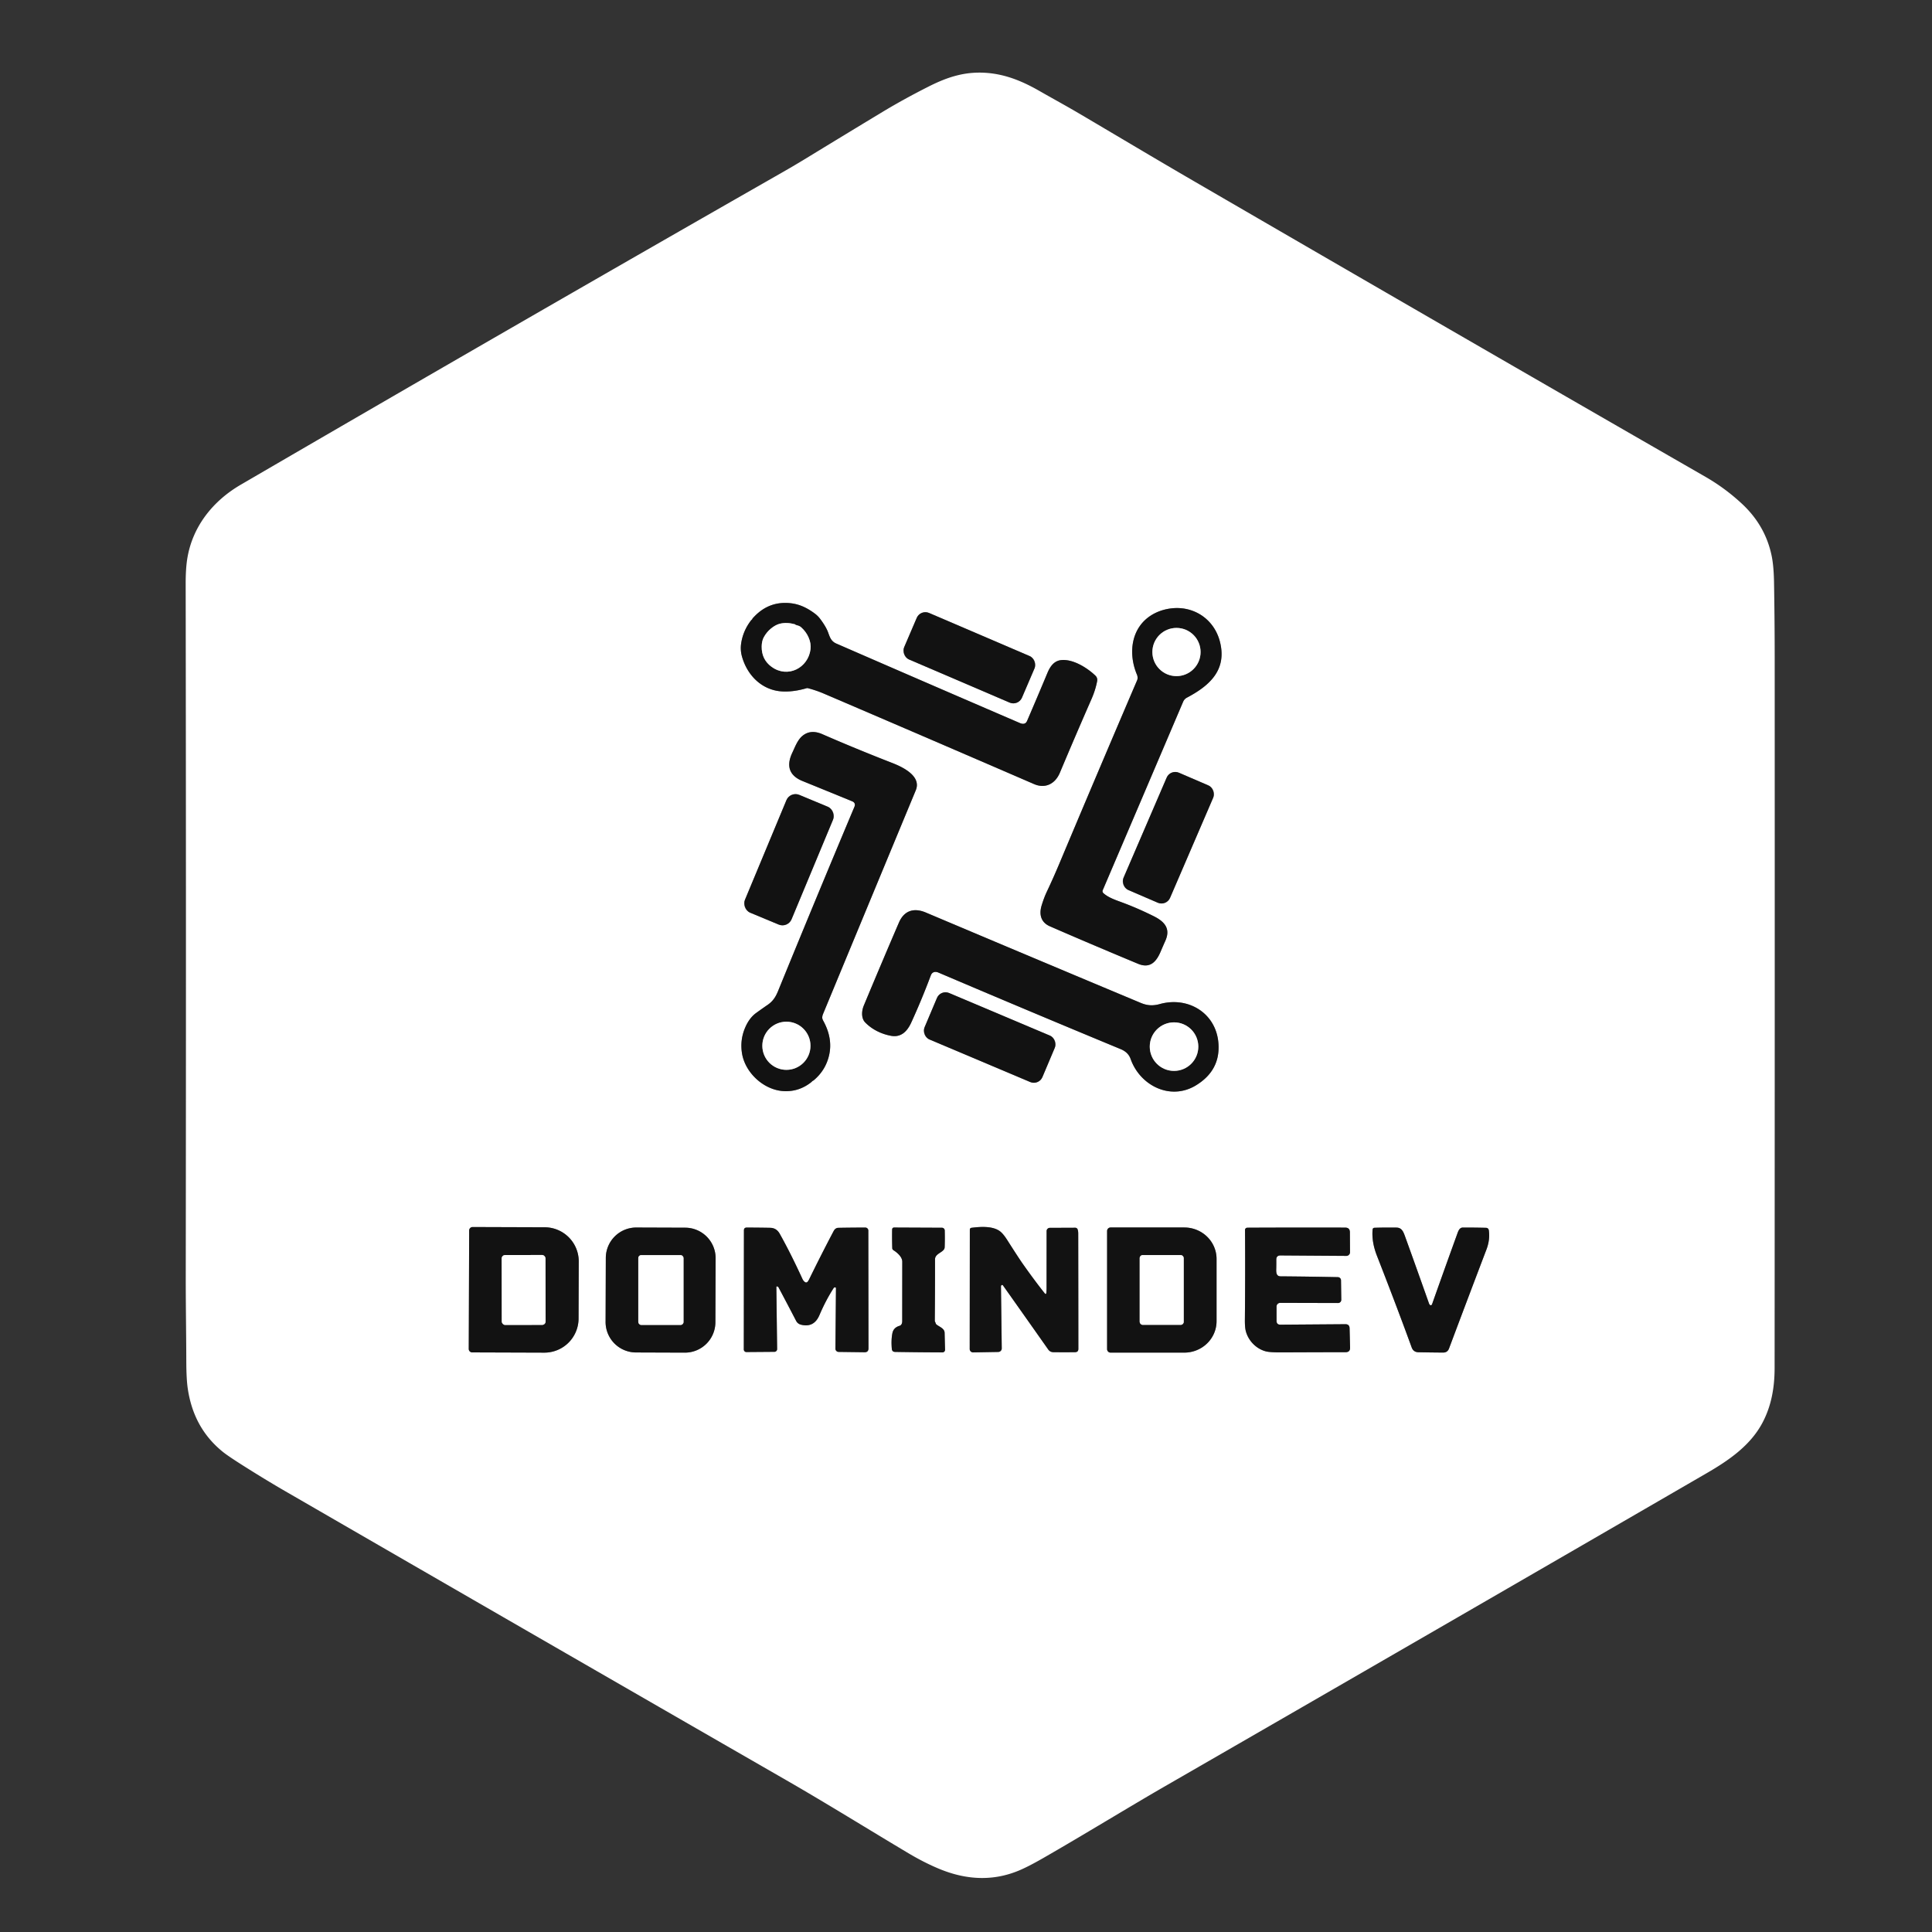 <?xml version="1.0" encoding="UTF-8" standalone="no"?>
<!DOCTYPE svg PUBLIC "-//W3C//DTD SVG 1.1//EN" "http://www.w3.org/Graphics/SVG/1.1/DTD/svg11.dtd">
<svg xmlns="http://www.w3.org/2000/svg" version="1.1" viewBox="0.00 0.00 1448.00 1448.00" width="1544.00" height="1544.00">
<rect x="0.00" y="0.00" width="1448.00" height="1448.00" fill="#333333" stroke="none"/>
<clipPath id="clipping-path-0">
<path d="
  M 0.00 0.00
  L 1448.00 0.00
  L 1448.00 1448.00
  L 0.00 1448.00
  L 0.00 0.00
  Z"/>
</clipPath>
<g stroke-width="2.00" fill="none" stroke-linecap="butt" clip-path="url(#clipping-path-0)">
<path stroke="#898989" vector-effect="non-scaling-stroke" d="
  M 563.47 464.41
  Q 563.08 464.73 562.77 465.14
  Q 556.85 472.89 555.47 482.33
  Q 554.75 487.23 556.10 492.07
  C 560.09 506.31 571.17 517.41 586.33 518.22
  Q 594.73 518.67 604.56 515.79
  A 1.74 1.71 43.3 0 1 605.49 515.77
  Q 611.79 517.43 617.13 519.71
  Q 680.55 546.83 775.02 587.66
  C 783.29 591.23 790.79 587.65 794.36 579.14
  Q 805.68 552.18 818.10 523.83
  C 819.97 519.56 821.37 515.22 822.27 510.62
  Q 822.76 508.07 820.95 506.34
  C 814.79 500.44 804.00 493.71 795.15 494.76
  C 789.87 495.39 787.01 499.62 785.04 504.33
  Q 777.60 522.13 769.81 540.25
  Q 768.36 543.62 764.34 541.89
  Q 694.94 512.01 626.82 482.35
  C 622.88 480.64 621.97 477.58 620.66 473.99
  Q 619.06 469.62 614.58 463.69
  Q 612.93 461.52 610.62 459.80
  C 603.74 454.71 597.02 451.80 588.15 451.88
  Q 574.60 451.99 564.69 462.80
  Q 564.51 463.00 564.30 463.18
  Q 564.06 463.37 563.97 463.67
  Q 563.84 464.12 563.47 464.41"
/>
<path stroke="#898989" vector-effect="non-scaling-stroke" d="
  M 840.79 676.28
  C 836.05 674.52 830.77 672.80 826.97 669.39
  A 1.94 1.92 32.8 0 1 826.48 667.20
  Q 856.49 596.95 886.71 526.03
  Q 887.61 523.91 889.57 522.87
  C 906.51 513.93 919.75 502.17 914.31 480.92
  C 911.06 468.24 901.45 458.82 888.53 456.32
  C 880.30 454.73 870.92 456.38 863.72 460.60
  C 847.68 470.00 845.34 489.53 852.11 505.60
  C 852.66 506.90 852.81 508.52 852.26 509.83
  Q 822.09 580.28 794.11 646.92
  Q 789.42 658.09 784.62 668.22
  Q 782.48 672.73 780.70 678.57
  C 778.62 685.42 780.17 691.32 786.88 694.25
  Q 816.44 707.14 852.94 722.34
  C 861.89 726.07 866.59 720.95 869.85 713.28
  Q 871.54 709.30 873.44 705.03
  C 877.55 695.78 872.58 690.58 864.57 686.61
  Q 852.42 680.57 840.79 676.28"
/>
<path stroke="#898989" vector-effect="non-scaling-stroke" d="
  M 775.351 500.933
  A 7.04 7.04 0.0 0 0 771.653 491.689
  L 696.321 459.401
  A 7.04 7.04 0.0 0 0 687.077 463.098
  L 677.669 485.047
  A 7.04 7.04 0.0 0 0 681.367 494.291
  L 756.699 526.579
  A 7.04 7.04 0.0 0 0 765.943 522.882
  L 775.351 500.933"
/>
<path stroke="#898989" vector-effect="non-scaling-stroke" d="
  M 609.29 810.01
  Q 609.61 809.86 609.89 809.63
  Q 618.87 802.08 621.42 790.76
  Q 624.25 778.19 617.02 765.06
  Q 616.19 763.55 616.26 762.48
  Q 616.35 761.20 616.82 760.05
  Q 650.67 678.34 686.37 592.28
  C 690.82 581.55 676.23 574.76 668.71 571.83
  Q 641.58 561.27 616.26 550.23
  Q 607.64 546.48 601.51 551.45
  C 597.78 554.47 595.90 559.77 593.82 564.15
  C 589.22 573.86 591.33 581.26 601.49 585.38
  Q 620.44 593.08 638.57 600.51
  Q 641.61 601.75 640.34 604.78
  Q 610.92 674.73 583.15 742.76
  C 581.31 747.26 579.26 750.43 575.34 753.12
  Q 570.80 756.24 566.66 759.25
  Q 561.60 762.92 558.48 770.19
  Q 554.57 779.29 556.08 789.22
  C 558.33 803.97 572.53 817.16 587.72 817.80
  Q 598.87 818.26 607.87 811.20
  Q 608.22 810.92 608.53 810.58
  A 2.15 2.06 6.8 0 1 609.29 810.01"
/>
<path stroke="#898989" vector-effect="non-scaling-stroke" d="
  M 909.281 597.825
  A 6.99 6.99 0.0 0 0 905.626 588.64
  L 883.583 579.147
  A 6.99 6.99 0.0 0 0 874.399 582.803
  L 842.059 657.895
  A 6.99 6.99 0.0 0 0 845.714 667.08
  L 867.757 676.573
  A 6.99 6.99 0.0 0 0 876.941 672.918
  L 909.281 597.825"
/>
<path stroke="#898989" vector-effect="non-scaling-stroke" d="
  M 624.357 614.29
  A 7.39 7.39 0.0 0 0 620.375 604.628
  L 599.067 595.758
  A 7.39 7.39 0.0 0 0 589.404 599.741
  L 558.323 674.41
  A 7.39 7.39 0.0 0 0 562.305 684.072
  L 583.613 692.942
  A 7.39 7.39 0.0 0 0 593.275 688.959
  L 624.357 614.29"
/>
<path stroke="#898989" vector-effect="non-scaling-stroke" d="
  M 839.94 786.31
  C 843.43 787.76 846.10 790.02 847.41 793.75
  C 854.42 813.59 877.18 825.15 896.34 813.46
  Q 914.88 802.15 913.17 781.62
  C 911.30 759.19 890.48 746.66 869.32 752.51
  C 864.09 753.96 859.87 753.71 854.99 751.67
  Q 775.41 718.37 693.86 683.91
  C 685.29 680.30 677.76 682.12 673.72 691.48
  Q 661.69 719.39 647.39 753.69
  C 645.80 757.49 645.30 763.10 648.47 766.33
  C 653.57 771.55 660.50 774.98 667.85 776.33
  C 675.50 777.72 680.05 772.75 682.95 766.42
  Q 690.85 749.17 697.64 731.02
  C 698.57 728.53 700.79 727.85 703.32 728.92
  Q 770.88 757.71 839.94 786.31"
/>
<path stroke="#898989" vector-effect="non-scaling-stroke" d="
  M 790.558 785.266
  A 6.96 6.96 0.0 0 0 786.855 776.146
  L 711.354 744.253
  A 6.96 6.96 0.0 0 0 702.235 747.956
  L 692.942 769.954
  A 6.96 6.96 0.0 0 0 696.645 779.074
  L 772.146 810.967
  A 6.96 6.96 0.0 0 0 781.265 807.264
  L 790.558 785.266"
/>
<path stroke="#898989" vector-effect="non-scaling-stroke" d="
  M 351.63 922.22
  L 351.32 1011.00
  A 2.59 2.59 0.0 0 0 353.90 1013.60
  L 407.91 1013.78
  A 25.62 25.59 0.2 0 0 433.62 988.28
  L 433.76 945.50
  A 25.62 25.59 0.2 0 0 408.23 919.82
  L 354.22 919.64
  A 2.59 2.59 0.0 0 0 351.63 922.22"
/>
<path stroke="#898989" vector-effect="non-scaling-stroke" d="
  M 751.22 963.03
  Q 751.44 963.02 751.98 963.77
  Q 768.83 987.55 785.60 1011.39
  Q 787.02 1013.41 789.50 1013.43
  Q 797.84 1013.53 805.77 1013.43
  Q 808.21 1013.40 808.21 1010.96
  Q 808.19 967.66 808.11 924.43
  Q 808.10 922.63 807.65 921.39
  A 1.87 1.87 0.0 0 0 805.90 920.17
  L 786.82 920.25
  A 2.41 2.41 0.0 0 0 784.42 922.66
  Q 784.40 942.61 784.39 965.00
  Q 784.39 966.82 784.24 968.73
  Q 784.07 970.68 782.85 969.14
  Q 774.79 958.96 766.37 946.96
  Q 763.29 942.57 754.83 929.27
  Q 751.88 924.64 749.45 922.82
  C 743.91 918.68 734.59 919.39 728.04 920.22
  A 1.35 1.34 86.4 0 0 726.87 921.56
  L 726.78 1011.08
  A 2.51 2.51 0.0 0 0 729.33 1013.59
  L 748.18 1013.26
  A 2.66 2.65 89.2 0 0 750.79 1010.57
  L 750.20 964.25
  Q 750.18 963.12 751.22 963.03"
/>
<path stroke="#898989" vector-effect="non-scaling-stroke" d="
  M 536.343 943.054
  A 22.84 22.84 0.0 0 0 513.583 920.134
  L 476.964 920.006
  A 22.84 22.84 0.0 0 0 454.044 942.766
  L 453.877 990.726
  A 22.84 22.84 0.0 0 0 476.637 1013.646
  L 513.256 1013.774
  A 22.84 22.84 0.0 0 0 536.176 991.014
  L 536.343 943.054"
/>
<path stroke="#898989" vector-effect="non-scaling-stroke" d="
  M 582.51 964.16
  Q 583.19 964.30 583.52 964.92
  Q 589.99 977.06 596.68 989.96
  Q 597.85 992.22 600.47 992.86
  Q 610.08 995.20 614.16 985.65
  Q 618.95 974.45 624.75 965.47
  Q 625.17 964.81 625.94 964.84
  A 0.63 0.62 -89.1 0 1 626.54 965.47
  L 626.14 1010.78
  A 2.43 2.42 -89.4 0 0 628.53 1013.23
  L 647.95 1013.48
  Q 650.91 1013.52 650.91 1010.55
  L 650.79 922.28
  A 2.24 2.24 0.0 0 0 648.55 920.04
  Q 638.55 920.04 628.33 920.23
  C 626.65 920.26 625.52 921.28 624.75 922.75
  Q 615.24 940.81 606.48 958.76
  Q 606.08 959.58 605.55 960.32
  Q 604.40 961.91 602.94 960.61
  Q 601.97 959.75 601.45 958.61
  Q 592.42 938.96 584.34 924.60
  Q 581.93 920.31 577.20 920.22
  Q 568.87 920.06 559.66 920.04
  Q 557.56 920.04 557.56 922.13
  L 557.47 1011.40
  A 1.93 1.92 89.9 0 0 559.40 1013.33
  L 580.41 1013.17
  A 2.05 2.05 0.0 0 0 582.44 1011.09
  L 581.86 964.69
  Q 581.85 964.02 582.51 964.16"
/>
<path stroke="#898989" vector-effect="non-scaling-stroke" d="
  M 671.67 938.45
  C 673.84 940.21 676.24 942.74 676.24 945.65
  Q 676.21 968.81 676.20 990.18
  C 676.20 991.64 675.72 993.22 674.18 993.68
  Q 669.70 995.00 668.85 999.15
  Q 667.82 1004.14 668.40 1010.90
  Q 668.59 1013.20 670.87 1013.24
  Q 688.85 1013.54 706.35 1013.59
  A 1.95 1.94 -0.9 0 0 708.30 1011.59
  Q 708.12 1005.44 707.97 998.92
  C 707.90 995.64 704.16 994.50 701.95 992.77
  A 2.04 1.97 -79.0 0 1 701.24 991.67
  C 701.04 990.86 700.60 990.59 700.61 989.64
  Q 700.82 965.61 700.78 943.91
  C 700.76 939.12 707.86 938.70 708.01 934.81
  Q 708.22 929.31 708.06 922.21
  A 2.09 2.08 89.3 0 0 705.98 920.17
  L 670.23 920.01
  Q 668.67 920.01 668.64 921.56
  Q 668.52 928.09 668.73 935.49
  Q 668.76 936.54 670.01 937.28
  Q 670.88 937.80 671.67 938.45"
/>
<path stroke="#898989" vector-effect="non-scaling-stroke" d="
  M 829.75 922.59
  L 829.75 1011.15
  A 2.61 2.61 0.0 0 0 832.36 1013.76
  L 887.61 1013.76
  A 24.18 23.57 -0.0 0 0 911.79 990.19
  L 911.79 943.55
  A 24.18 23.57 0.0 0 0 887.61 919.98
  L 832.36 919.98
  A 2.61 2.61 0.0 0 0 829.75 922.59"
/>
<path stroke="#898989" vector-effect="non-scaling-stroke" d="
  M 956.56 944.15
  Q 956.51 940.91 959.74 940.93
  L 1009.02 941.27
  A 2.77 2.77 0.0 0 0 1011.81 938.48
  L 1011.72 923.57
  Q 1011.70 920.08 1008.21 920.07
  Q 972.42 919.96 934.92 920.14
  Q 934.31 920.14 933.82 920.49
  Q 933.11 920.99 933.12 921.85
  Q 933.36 953.97 933.02 989.11
  Q 932.96 994.83 933.74 997.74
  C 935.71 1005.05 941.72 1011.11 949.02 1012.89
  Q 952.04 1013.62 960.68 1013.58
  Q 986.90 1013.46 1008.53 1013.43
  Q 1011.94 1013.43 1011.86 1010.02
  L 1011.49 995.56
  Q 1011.42 992.45 1008.31 992.47
  L 959.68 992.83
  Q 956.76 992.85 956.75 989.93
  L 956.74 979.24
  A 2.76 2.76 0.0 0 1 959.51 976.48
  L 1002.85 976.59
  A 2.40 2.40 0.0 0 0 1005.26 974.15
  L 1005.06 959.55
  A 2.38 2.38 0.0 0 0 1002.73 957.20
  Q 981.78 956.76 959.72 956.59
  C 956.33 956.56 956.46 953.24 956.52 950.81
  Q 956.60 947.24 956.56 944.15"
/>
<path stroke="#898989" vector-effect="non-scaling-stroke" d="
  M 1092.13 924.92
  Q 1083.29 949.27 1073.27 977.58
  A 1.01 1.00 -63.7 0 1 1071.78 978.09
  Q 1071.32 977.79 1070.95 976.74
  Q 1060.85 948.17 1052.98 926.46
  C 1051.69 922.88 1050.46 920.11 1046.61 920.06
  Q 1037.67 919.95 1030.24 920.19
  Q 1028.86 920.23 1028.74 921.60
  Q 1027.94 930.76 1031.95 941.05
  Q 1047.37 980.56 1058.02 1009.85
  Q 1059.32 1013.40 1063.09 1013.48
  Q 1071.80 1013.66 1081.55 1013.73
  Q 1084.86 1013.75 1086.02 1010.67
  Q 1100.91 971.02 1114.06 936.50
  Q 1116.81 929.27 1115.87 922.25
  Q 1115.60 920.27 1113.63 920.22
  Q 1105.03 920.00 1096.35 920.03
  C 1093.73 920.04 1092.85 922.94 1092.13 924.92"
/>
<path stroke="#898989" vector-effect="non-scaling-stroke" d="
  M 577.66 471.22
  Q 574.56 473.80 572.48 477.56
  Q 570.93 480.38 570.87 484.54
  Q 570.75 494.30 578.32 499.79
  C 590.40 508.55 605.70 500.62 607.47 486.62
  Q 608.01 482.31 606.01 477.74
  Q 604.10 473.39 600.44 470.14
  Q 599.41 469.23 598.35 468.96
  Q 597.12 468.64 596.05 468.23
  Q 595.98 468.20 596.04 468.16
  Q 596.08 468.13 596.06 468.07
  Q 596.03 467.96 595.91 467.93
  Q 589.71 466.18 584.50 467.47
  Q 581.16 468.30 577.66 471.22"
/>
<path stroke="#898989" vector-effect="non-scaling-stroke" d="
  M 899.81 488.68
  A 18.06 18.06 0.0 0 0 881.75 470.62
  A 18.06 18.06 0.0 0 0 863.69 488.68
  A 18.06 18.06 0.0 0 0 881.75 506.74
  A 18.06 18.06 0.0 0 0 899.81 488.68"
/>
<path stroke="#898989" vector-effect="non-scaling-stroke" d="
  M 607.44 783.79
  A 18.04 18.04 0.0 0 0 589.40 765.75
  A 18.04 18.04 0.0 0 0 571.36 783.79
  A 18.04 18.04 0.0 0 0 589.40 801.83
  A 18.04 18.04 0.0 0 0 607.44 783.79"
/>
<path stroke="#898989" vector-effect="non-scaling-stroke" d="
  M 898.11 784.43
  A 18.19 18.19 0.0 0 0 879.92 766.24
  A 18.19 18.19 0.0 0 0 861.73 784.43
  A 18.19 18.19 0.0 0 0 879.92 802.62
  A 18.19 18.19 0.0 0 0 898.11 784.43"
/>
<path stroke="#898989" vector-effect="non-scaling-stroke" d="
  M 408.849 943.181
  A 2.60 2.60 0.0 0 0 406.244 940.586
  L 378.584 940.634
  A 2.60 2.60 0.0 0 0 375.989 943.239
  L 376.071 990.439
  A 2.60 2.60 0.0 0 0 378.676 993.034
  L 406.336 992.986
  A 2.60 2.60 0.0 0 0 408.931 990.381
  L 408.849 943.181"
/>
<path stroke="#898989" vector-effect="non-scaling-stroke" d="
  M 512.29 942.90
  A 2.22 2.22 0.0 0 0 510.07 940.68
  L 480.61 940.68
  A 2.22 2.22 0.0 0 0 478.39 942.90
  L 478.39 990.80
  A 2.22 2.22 0.0 0 0 480.61 993.02
  L 510.07 993.02
  A 2.22 2.22 0.0 0 0 512.29 990.80
  L 512.29 942.90"
/>
<path stroke="#898989" vector-effect="non-scaling-stroke" d="
  M 887.18 942.91
  A 2.26 2.26 0.0 0 0 884.92 940.65
  L 856.44 940.65
  A 2.26 2.26 0.0 0 0 854.18 942.91
  L 854.18 990.69
  A 2.26 2.26 0.0 0 0 856.44 992.95
  L 884.92 992.95
  A 2.26 2.26 0.0 0 0 887.18 990.69
  L 887.18 942.91"
/>
</g>
<path fill="#ffffff" d="
  M 140.33 418.88
  C 144.19 394.53 159.70 375.36 180.44 363.28
  Q 382.50 245.60 586.55 129.07
  Q 595.73 123.83 604.53 118.45
  Q 634.71 100.02 661.28 83.98
  Q 677.02 74.46 695.90 64.91
  C 710.35 57.59 723.34 53.53 738.92 54.59
  C 753.35 55.57 766.06 60.74 778.91 68.10
  C 788.80 73.77 798.71 79.14 808.46 84.88
  C 837.50 101.98 865.78 118.92 894.22 135.43
  Q 1088.30 248.17 1278.18 357.35
  Q 1293.01 365.88 1305.63 377.63
  Q 1323.23 394.05 1327.86 416.77
  Q 1329.40 424.35 1329.61 436.72
  Q 1330.09 465.27 1330.10 492.30
  Q 1330.19 759.19 1330.04 1025.30
  C 1330.03 1039.85 1327.64 1053.73 1320.87 1066.44
  C 1311.71 1083.64 1295.32 1094.74 1278.96 1104.22
  Q 1082.38 1218.17 872.91 1338.90
  C 846.05 1354.39 810.88 1375.96 781.72 1392.67
  Q 770.60 1399.05 763.65 1401.94
  Q 735.45 1413.69 704.04 1400.72
  Q 692.75 1396.05 680.80 1388.93
  C 649.85 1370.49 619.67 1351.69 589.51 1334.34
  Q 399.30 1224.91 213.83 1117.65
  Q 200.34 1109.86 184.32 1099.77
  Q 171.32 1091.59 167.25 1088.33
  C 151.83 1075.98 143.51 1059.87 140.69 1040.46
  Q 139.67 1033.44 139.63 1020.50
  C 139.57 998.51 139.19 977.56 139.22 956.21
  Q 139.54 701.95 139.16 437.76
  Q 139.14 426.41 140.33 418.88
  Z
  M 563.47 464.41
  Q 563.08 464.73 562.77 465.14
  Q 556.85 472.89 555.47 482.33
  Q 554.75 487.23 556.10 492.07
  C 560.09 506.31 571.17 517.41 586.33 518.22
  Q 594.73 518.67 604.56 515.79
  A 1.74 1.71 43.3 0 1 605.49 515.77
  Q 611.79 517.43 617.13 519.71
  Q 680.55 546.83 775.02 587.66
  C 783.29 591.23 790.79 587.65 794.36 579.14
  Q 805.68 552.18 818.10 523.83
  C 819.97 519.56 821.37 515.22 822.27 510.62
  Q 822.76 508.07 820.95 506.34
  C 814.79 500.44 804.00 493.71 795.15 494.76
  C 789.87 495.39 787.01 499.62 785.04 504.33
  Q 777.60 522.13 769.81 540.25
  Q 768.36 543.62 764.34 541.89
  Q 694.94 512.01 626.82 482.35
  C 622.88 480.64 621.97 477.58 620.66 473.99
  Q 619.06 469.62 614.58 463.69
  Q 612.93 461.52 610.62 459.80
  C 603.74 454.71 597.02 451.80 588.15 451.88
  Q 574.60 451.99 564.69 462.80
  Q 564.51 463.00 564.30 463.18
  Q 564.06 463.37 563.97 463.67
  Q 563.84 464.12 563.47 464.41
  Z
  M 840.79 676.28
  C 836.05 674.52 830.77 672.80 826.97 669.39
  A 1.94 1.92 32.8 0 1 826.48 667.20
  Q 856.49 596.95 886.71 526.03
  Q 887.61 523.91 889.57 522.87
  C 906.51 513.93 919.75 502.17 914.31 480.92
  C 911.06 468.24 901.45 458.82 888.53 456.32
  C 880.30 454.73 870.92 456.38 863.72 460.60
  C 847.68 470.00 845.34 489.53 852.11 505.60
  C 852.66 506.90 852.81 508.52 852.26 509.83
  Q 822.09 580.28 794.11 646.92
  Q 789.42 658.09 784.62 668.22
  Q 782.48 672.73 780.70 678.57
  C 778.62 685.42 780.17 691.32 786.88 694.25
  Q 816.44 707.14 852.94 722.34
  C 861.89 726.07 866.59 720.95 869.85 713.28
  Q 871.54 709.30 873.44 705.03
  C 877.55 695.78 872.58 690.58 864.57 686.61
  Q 852.42 680.57 840.79 676.28
  Z
  M 775.351 500.933
  A 7.04 7.04 0.0 0 0 771.653 491.689
  L 696.321 459.401
  A 7.04 7.04 0.0 0 0 687.077 463.098
  L 677.669 485.047
  A 7.04 7.04 0.0 0 0 681.367 494.291
  L 756.699 526.579
  A 7.04 7.04 0.0 0 0 765.943 522.882
  L 775.351 500.933
  Z
  M 609.29 810.01
  Q 609.61 809.86 609.89 809.63
  Q 618.87 802.08 621.42 790.76
  Q 624.25 778.19 617.02 765.06
  Q 616.19 763.55 616.26 762.48
  Q 616.35 761.20 616.82 760.05
  Q 650.67 678.34 686.37 592.28
  C 690.82 581.55 676.23 574.76 668.71 571.83
  Q 641.58 561.27 616.26 550.23
  Q 607.64 546.48 601.51 551.45
  C 597.78 554.47 595.90 559.77 593.82 564.15
  C 589.22 573.86 591.33 581.26 601.49 585.38
  Q 620.44 593.08 638.57 600.51
  Q 641.61 601.75 640.34 604.78
  Q 610.92 674.73 583.15 742.76
  C 581.31 747.26 579.26 750.43 575.34 753.12
  Q 570.80 756.24 566.66 759.25
  Q 561.60 762.92 558.48 770.19
  Q 554.57 779.29 556.08 789.22
  C 558.33 803.97 572.53 817.16 587.72 817.80
  Q 598.87 818.26 607.87 811.20
  Q 608.22 810.92 608.53 810.58
  A 2.15 2.06 6.8 0 1 609.29 810.01
  Z
  M 909.281 597.825
  A 6.99 6.99 0.0 0 0 905.626 588.64
  L 883.583 579.147
  A 6.99 6.99 0.0 0 0 874.399 582.803
  L 842.059 657.895
  A 6.99 6.99 0.0 0 0 845.714 667.08
  L 867.757 676.573
  A 6.99 6.99 0.0 0 0 876.941 672.918
  L 909.281 597.825
  Z
  M 624.357 614.29
  A 7.39 7.39 0.0 0 0 620.375 604.628
  L 599.067 595.758
  A 7.39 7.39 0.0 0 0 589.404 599.741
  L 558.323 674.41
  A 7.39 7.39 0.0 0 0 562.305 684.072
  L 583.613 692.942
  A 7.39 7.39 0.0 0 0 593.275 688.959
  L 624.357 614.29
  Z
  M 839.94 786.31
  C 843.43 787.76 846.10 790.02 847.41 793.75
  C 854.42 813.59 877.18 825.15 896.34 813.46
  Q 914.88 802.15 913.17 781.62
  C 911.30 759.19 890.48 746.66 869.32 752.51
  C 864.09 753.96 859.87 753.71 854.99 751.67
  Q 775.41 718.37 693.86 683.91
  C 685.29 680.30 677.76 682.12 673.72 691.48
  Q 661.69 719.39 647.39 753.69
  C 645.80 757.49 645.30 763.10 648.47 766.33
  C 653.57 771.55 660.50 774.98 667.85 776.33
  C 675.50 777.72 680.05 772.75 682.95 766.42
  Q 690.85 749.17 697.64 731.02
  C 698.57 728.53 700.79 727.85 703.32 728.92
  Q 770.88 757.71 839.94 786.31
  Z
  M 790.558 785.266
  A 6.96 6.96 0.0 0 0 786.855 776.146
  L 711.354 744.253
  A 6.96 6.96 0.0 0 0 702.235 747.956
  L 692.942 769.954
  A 6.96 6.96 0.0 0 0 696.645 779.074
  L 772.146 810.967
  A 6.96 6.96 0.0 0 0 781.265 807.264
  L 790.558 785.266
  Z
  M 351.63 922.22
  L 351.32 1011.00
  A 2.59 2.59 0.0 0 0 353.90 1013.60
  L 407.91 1013.78
  A 25.62 25.59 0.2 0 0 433.62 988.28
  L 433.76 945.50
  A 25.62 25.59 0.2 0 0 408.23 919.82
  L 354.22 919.64
  A 2.59 2.59 0.0 0 0 351.63 922.22
  Z
  M 751.22 963.03
  Q 751.44 963.02 751.98 963.77
  Q 768.83 987.55 785.60 1011.39
  Q 787.02 1013.41 789.50 1013.43
  Q 797.84 1013.53 805.77 1013.43
  Q 808.21 1013.40 808.21 1010.96
  Q 808.19 967.66 808.11 924.43
  Q 808.10 922.63 807.65 921.39
  A 1.87 1.87 0.0 0 0 805.90 920.17
  L 786.82 920.25
  A 2.41 2.41 0.0 0 0 784.42 922.66
  Q 784.40 942.61 784.39 965.00
  Q 784.39 966.82 784.24 968.73
  Q 784.07 970.68 782.85 969.14
  Q 774.79 958.96 766.37 946.96
  Q 763.29 942.57 754.83 929.27
  Q 751.88 924.64 749.45 922.82
  C 743.91 918.68 734.59 919.39 728.04 920.22
  A 1.35 1.34 86.4 0 0 726.87 921.56
  L 726.78 1011.08
  A 2.51 2.51 0.0 0 0 729.33 1013.59
  L 748.18 1013.26
  A 2.66 2.65 89.2 0 0 750.79 1010.57
  L 750.20 964.25
  Q 750.18 963.12 751.22 963.03
  Z
  M 536.343 943.054
  A 22.84 22.84 0.0 0 0 513.583 920.134
  L 476.964 920.006
  A 22.84 22.84 0.0 0 0 454.044 942.766
  L 453.877 990.726
  A 22.84 22.84 0.0 0 0 476.637 1013.646
  L 513.256 1013.774
  A 22.84 22.84 0.0 0 0 536.176 991.014
  L 536.343 943.054
  Z
  M 582.51 964.16
  Q 583.19 964.30 583.52 964.92
  Q 589.99 977.06 596.68 989.96
  Q 597.85 992.22 600.47 992.86
  Q 610.08 995.20 614.16 985.65
  Q 618.95 974.45 624.75 965.47
  Q 625.17 964.81 625.94 964.84
  A 0.63 0.62 -89.1 0 1 626.54 965.47
  L 626.14 1010.78
  A 2.43 2.42 -89.4 0 0 628.53 1013.23
  L 647.95 1013.48
  Q 650.91 1013.52 650.91 1010.55
  L 650.79 922.28
  A 2.24 2.24 0.0 0 0 648.55 920.04
  Q 638.55 920.04 628.33 920.23
  C 626.65 920.26 625.52 921.28 624.75 922.75
  Q 615.24 940.81 606.48 958.76
  Q 606.08 959.58 605.55 960.32
  Q 604.40 961.91 602.94 960.61
  Q 601.97 959.75 601.45 958.61
  Q 592.42 938.96 584.34 924.60
  Q 581.93 920.31 577.20 920.22
  Q 568.87 920.06 559.66 920.04
  Q 557.56 920.04 557.56 922.13
  L 557.47 1011.40
  A 1.93 1.92 89.9 0 0 559.40 1013.33
  L 580.41 1013.17
  A 2.05 2.05 0.0 0 0 582.44 1011.09
  L 581.86 964.69
  Q 581.85 964.02 582.51 964.16
  Z
  M 671.67 938.45
  C 673.84 940.21 676.24 942.74 676.24 945.65
  Q 676.21 968.81 676.20 990.18
  C 676.20 991.64 675.72 993.22 674.18 993.68
  Q 669.70 995.00 668.85 999.15
  Q 667.82 1004.14 668.40 1010.90
  Q 668.59 1013.20 670.87 1013.24
  Q 688.85 1013.54 706.35 1013.59
  A 1.95 1.94 -0.9 0 0 708.30 1011.59
  Q 708.12 1005.44 707.97 998.92
  C 707.90 995.64 704.16 994.50 701.95 992.77
  A 2.04 1.97 -79.0 0 1 701.24 991.67
  C 701.04 990.86 700.60 990.59 700.61 989.64
  Q 700.82 965.61 700.78 943.91
  C 700.76 939.12 707.86 938.70 708.01 934.81
  Q 708.22 929.31 708.06 922.21
  A 2.09 2.08 89.3 0 0 705.98 920.17
  L 670.23 920.01
  Q 668.67 920.01 668.64 921.56
  Q 668.52 928.09 668.73 935.49
  Q 668.76 936.54 670.01 937.28
  Q 670.88 937.80 671.67 938.45
  Z
  M 829.75 922.59
  L 829.75 1011.15
  A 2.61 2.61 0.0 0 0 832.36 1013.76
  L 887.61 1013.76
  A 24.18 23.57 -0.0 0 0 911.79 990.19
  L 911.79 943.55
  A 24.18 23.57 0.0 0 0 887.61 919.98
  L 832.36 919.98
  A 2.61 2.61 0.0 0 0 829.75 922.59
  Z
  M 956.56 944.15
  Q 956.51 940.91 959.74 940.93
  L 1009.02 941.27
  A 2.77 2.77 0.0 0 0 1011.81 938.48
  L 1011.72 923.57
  Q 1011.70 920.08 1008.21 920.07
  Q 972.42 919.96 934.92 920.14
  Q 934.31 920.14 933.82 920.49
  Q 933.11 920.99 933.12 921.85
  Q 933.36 953.97 933.02 989.11
  Q 932.96 994.83 933.74 997.74
  C 935.71 1005.05 941.72 1011.11 949.02 1012.89
  Q 952.04 1013.62 960.68 1013.58
  Q 986.90 1013.46 1008.53 1013.43
  Q 1011.94 1013.43 1011.86 1010.02
  L 1011.49 995.56
  Q 1011.42 992.45 1008.31 992.47
  L 959.68 992.83
  Q 956.76 992.85 956.75 989.93
  L 956.74 979.24
  A 2.76 2.76 0.0 0 1 959.51 976.48
  L 1002.85 976.59
  A 2.40 2.40 0.0 0 0 1005.26 974.15
  L 1005.06 959.55
  A 2.38 2.38 0.0 0 0 1002.73 957.20
  Q 981.78 956.76 959.72 956.59
  C 956.33 956.56 956.46 953.24 956.52 950.81
  Q 956.60 947.24 956.56 944.15
  Z
  M 1092.13 924.92
  Q 1083.29 949.27 1073.27 977.58
  A 1.01 1.00 -63.7 0 1 1071.78 978.09
  Q 1071.32 977.79 1070.95 976.74
  Q 1060.85 948.17 1052.98 926.46
  C 1051.69 922.88 1050.46 920.11 1046.61 920.06
  Q 1037.67 919.95 1030.24 920.19
  Q 1028.86 920.23 1028.74 921.60
  Q 1027.94 930.76 1031.95 941.05
  Q 1047.37 980.56 1058.02 1009.85
  Q 1059.32 1013.40 1063.09 1013.48
  Q 1071.80 1013.66 1081.55 1013.73
  Q 1084.86 1013.75 1086.02 1010.67
  Q 1100.91 971.02 1114.06 936.50
  Q 1116.81 929.27 1115.87 922.25
  Q 1115.60 920.27 1113.63 920.22
  Q 1105.03 920.00 1096.35 920.03
  C 1093.73 920.04 1092.85 922.94 1092.13 924.92
  Z"
/>
<path fill="#121212" d="
  M 563.97 463.67
  Q 564.06 463.37 564.30 463.18
  Q 564.51 463.00 564.69 462.80
  Q 574.60 451.99 588.15 451.88
  C 597.02 451.80 603.74 454.71 610.62 459.80
  Q 612.93 461.52 614.58 463.69
  Q 619.06 469.62 620.66 473.99
  C 621.97 477.58 622.88 480.64 626.82 482.35
  Q 694.94 512.01 764.34 541.89
  Q 768.36 543.62 769.81 540.25
  Q 777.60 522.13 785.04 504.33
  C 787.01 499.62 789.87 495.39 795.15 494.76
  C 804.00 493.71 814.79 500.44 820.95 506.34
  Q 822.76 508.07 822.27 510.62
  C 821.37 515.22 819.97 519.56 818.10 523.83
  Q 805.68 552.18 794.36 579.14
  C 790.79 587.65 783.29 591.23 775.02 587.66
  Q 680.55 546.83 617.13 519.71
  Q 611.79 517.43 605.49 515.77
  A 1.74 1.71 43.3 0 0 604.56 515.79
  Q 594.73 518.67 586.33 518.22
  C 571.17 517.41 560.09 506.31 556.10 492.07
  Q 554.75 487.23 555.47 482.33
  Q 556.85 472.89 562.77 465.14
  Q 563.08 464.73 563.47 464.41
  Q 563.84 464.12 563.97 463.67
  Z
  M 577.66 471.22
  Q 574.56 473.80 572.48 477.56
  Q 570.93 480.38 570.87 484.54
  Q 570.75 494.30 578.32 499.79
  C 590.40 508.55 605.70 500.62 607.47 486.62
  Q 608.01 482.31 606.01 477.74
  Q 604.10 473.39 600.44 470.14
  Q 599.41 469.23 598.35 468.96
  Q 597.12 468.64 596.05 468.23
  Q 595.98 468.20 596.04 468.16
  Q 596.08 468.13 596.06 468.07
  Q 596.03 467.96 595.91 467.93
  Q 589.71 466.18 584.50 467.47
  Q 581.16 468.30 577.66 471.22
  Z"
/>
<path fill="#121212" d="
  M 840.79 676.28
  Q 852.42 680.57 864.57 686.61
  C 872.58 690.58 877.55 695.78 873.44 705.03
  Q 871.54 709.30 869.85 713.28
  C 866.59 720.95 861.89 726.07 852.94 722.34
  Q 816.44 707.14 786.88 694.25
  C 780.17 691.32 778.62 685.42 780.70 678.57
  Q 782.48 672.73 784.62 668.22
  Q 789.42 658.09 794.11 646.92
  Q 822.09 580.28 852.26 509.83
  C 852.81 508.52 852.66 506.90 852.11 505.60
  C 845.34 489.53 847.68 470.00 863.72 460.60
  C 870.92 456.38 880.30 454.73 888.53 456.32
  C 901.45 458.82 911.06 468.24 914.31 480.92
  C 919.75 502.17 906.51 513.93 889.57 522.87
  Q 887.61 523.91 886.71 526.03
  Q 856.49 596.95 826.48 667.20
  A 1.94 1.92 32.8 0 0 826.97 669.39
  C 830.77 672.80 836.05 674.52 840.79 676.28
  Z
  M 899.81 488.68
  A 18.06 18.06 0.0 0 0 881.75 470.62
  A 18.06 18.06 0.0 0 0 863.69 488.68
  A 18.06 18.06 0.0 0 0 881.75 506.74
  A 18.06 18.06 0.0 0 0 899.81 488.68
  Z"
/>
<rect fill="#121212" x="-48.02" y="-18.98" transform="translate(726.51,492.99) rotate(23.2)" width="96.04" height="37.96" rx="7.04"/>
<path fill="#ffffff" d="
  M 577.66 471.22
  Q 581.16 468.30 584.50 467.47
  Q 589.71 466.18 595.91 467.93
  Q 596.03 467.96 596.06 468.07
  Q 596.08 468.13 596.04 468.16
  Q 595.98 468.20 596.05 468.23
  Q 597.12 468.64 598.35 468.96
  Q 599.41 469.23 600.44 470.14
  Q 604.10 473.39 606.01 477.74
  Q 608.01 482.31 607.47 486.62
  C 605.70 500.62 590.40 508.55 578.32 499.79
  Q 570.75 494.30 570.87 484.54
  Q 570.93 480.38 572.48 477.56
  Q 574.56 473.80 577.66 471.22
  Z"
/>
<circle fill="#ffffff" cx="881.75" cy="488.68" r="18.06"/>
<path fill="#121212" d="
  M 608.53 810.58
  Q 608.22 810.92 607.87 811.20
  Q 598.87 818.26 587.72 817.80
  C 572.53 817.16 558.33 803.97 556.08 789.22
  Q 554.57 779.29 558.48 770.19
  Q 561.60 762.92 566.66 759.25
  Q 570.80 756.24 575.34 753.12
  C 579.26 750.43 581.31 747.26 583.15 742.76
  Q 610.92 674.73 640.34 604.78
  Q 641.61 601.75 638.57 600.51
  Q 620.44 593.08 601.49 585.38
  C 591.33 581.26 589.22 573.86 593.82 564.15
  C 595.90 559.77 597.78 554.47 601.51 551.45
  Q 607.64 546.48 616.26 550.23
  Q 641.58 561.27 668.71 571.83
  C 676.23 574.76 690.82 581.55 686.37 592.28
  Q 650.67 678.34 616.82 760.05
  Q 616.35 761.20 616.26 762.48
  Q 616.19 763.55 617.02 765.06
  Q 624.25 778.19 621.42 790.76
  Q 618.87 802.08 609.89 809.63
  Q 609.61 809.86 609.29 810.01
  A 2.15 2.06 6.8 0 0 608.53 810.58
  Z
  M 607.44 783.79
  A 18.04 18.04 0.0 0 0 589.40 765.75
  A 18.04 18.04 0.0 0 0 571.36 783.79
  A 18.04 18.04 0.0 0 0 589.40 801.83
  A 18.04 18.04 0.0 0 0 607.44 783.79
  Z"
/>
<rect fill="#121212" x="-18.99" y="-47.87" transform="translate(875.67,627.86) rotate(23.3)" width="37.98" height="95.74" rx="6.99"/>
<rect fill="#121212" x="-18.93" y="-47.83" transform="translate(591.34,644.35) rotate(22.6)" width="37.86" height="95.66" rx="7.39"/>
<path fill="#121212" d="
  M 839.94 786.31
  Q 770.88 757.71 703.32 728.92
  C 700.79 727.85 698.57 728.53 697.64 731.02
  Q 690.85 749.17 682.95 766.42
  C 680.05 772.75 675.50 777.72 667.85 776.33
  C 660.50 774.98 653.57 771.55 648.47 766.33
  C 645.30 763.10 645.80 757.49 647.39 753.69
  Q 661.69 719.39 673.72 691.48
  C 677.76 682.12 685.29 680.30 693.86 683.91
  Q 775.41 718.37 854.99 751.67
  C 859.87 753.71 864.09 753.96 869.32 752.51
  C 890.48 746.66 911.30 759.19 913.17 781.62
  Q 914.88 802.15 896.34 813.46
  C 877.18 825.15 854.42 813.59 847.41 793.75
  C 846.10 790.02 843.43 787.76 839.94 786.31
  Z
  M 898.11 784.43
  A 18.19 18.19 0.0 0 0 879.92 766.24
  A 18.19 18.19 0.0 0 0 861.73 784.43
  A 18.19 18.19 0.0 0 0 879.92 802.62
  A 18.19 18.19 0.0 0 0 898.11 784.43
  Z"
/>
<rect fill="#121212" x="-47.94" y="-18.90" transform="translate(741.75,777.61) rotate(22.9)" width="95.88" height="37.80" rx="6.96"/>
<circle fill="#ffffff" cx="589.40" cy="783.79" r="18.04"/>
<circle fill="#ffffff" cx="879.92" cy="784.43" r="18.19"/>
<path fill="#121212" d="
  M 351.63 922.22
  A 2.59 2.59 0.0 0 1 354.22 919.64
  L 408.23 919.82
  A 25.62 25.59 0.2 0 1 433.76 945.50
  L 433.62 988.28
  A 25.62 25.59 0.2 0 1 407.91 1013.78
  L 353.90 1013.60
  A 2.59 2.59 0.0 0 1 351.32 1011.00
  L 351.63 922.22
  Z
  M 408.849 943.181
  A 2.60 2.60 0.0 0 0 406.244 940.586
  L 378.584 940.634
  A 2.60 2.60 0.0 0 0 375.989 943.239
  L 376.071 990.439
  A 2.60 2.60 0.0 0 0 378.676 993.034
  L 406.336 992.986
  A 2.60 2.60 0.0 0 0 408.931 990.381
  L 408.849 943.181
  Z"
/>
<path fill="#121212" d="
  M 751.22 963.03
  Q 750.18 963.12 750.20 964.25
  L 750.79 1010.57
  A 2.66 2.65 89.2 0 1 748.18 1013.26
  L 729.33 1013.59
  A 2.51 2.51 0.0 0 1 726.78 1011.08
  L 726.87 921.56
  A 1.35 1.34 86.4 0 1 728.04 920.22
  C 734.59 919.39 743.91 918.68 749.45 922.82
  Q 751.88 924.64 754.83 929.27
  Q 763.29 942.57 766.37 946.96
  Q 774.79 958.96 782.85 969.14
  Q 784.07 970.68 784.24 968.73
  Q 784.39 966.82 784.39 965.00
  Q 784.40 942.61 784.42 922.66
  A 2.41 2.41 0.0 0 1 786.82 920.25
  L 805.90 920.17
  A 1.87 1.87 0.0 0 1 807.65 921.39
  Q 808.10 922.63 808.11 924.43
  Q 808.19 967.66 808.21 1010.96
  Q 808.21 1013.40 805.77 1013.43
  Q 797.84 1013.53 789.50 1013.43
  Q 787.02 1013.41 785.60 1011.39
  Q 768.83 987.55 751.98 963.77
  Q 751.44 963.02 751.22 963.03
  Z"
/>
<path fill="#121212" d="
  M 536.176 991.014
  A 22.84 22.84 0.0 0 1 513.256 1013.774
  L 476.637 1013.646
  A 22.84 22.84 0.0 0 1 453.877 990.726
  L 454.044 942.766
  A 22.84 22.84 0.0 0 1 476.964 920.006
  L 513.583 920.134
  A 22.84 22.84 0.0 0 1 536.343 943.054
  L 536.176 991.014
  Z
  M 512.29 942.90
  A 2.22 2.22 0.0 0 0 510.07 940.68
  L 480.61 940.68
  A 2.22 2.22 0.0 0 0 478.39 942.90
  L 478.39 990.80
  A 2.22 2.22 0.0 0 0 480.61 993.02
  L 510.07 993.02
  A 2.22 2.22 0.0 0 0 512.29 990.80
  L 512.29 942.90
  Z"
/>
<path fill="#121212" d="
  M 582.51 964.16
  Q 581.85 964.02 581.86 964.69
  L 582.44 1011.09
  A 2.05 2.05 0.0 0 1 580.41 1013.17
  L 559.40 1013.33
  A 1.93 1.92 89.9 0 1 557.47 1011.40
  L 557.56 922.13
  Q 557.56 920.04 559.66 920.04
  Q 568.87 920.06 577.20 920.22
  Q 581.93 920.31 584.34 924.60
  Q 592.42 938.96 601.45 958.61
  Q 601.97 959.75 602.94 960.61
  Q 604.40 961.91 605.55 960.32
  Q 606.08 959.58 606.48 958.76
  Q 615.24 940.81 624.75 922.75
  C 625.52 921.28 626.65 920.26 628.33 920.23
  Q 638.55 920.04 648.55 920.04
  A 2.24 2.24 0.0 0 1 650.79 922.28
  L 650.91 1010.55
  Q 650.91 1013.52 647.95 1013.48
  L 628.53 1013.23
  A 2.43 2.42 -89.4 0 1 626.14 1010.78
  L 626.54 965.47
  A 0.63 0.62 -89.1 0 0 625.94 964.84
  Q 625.17 964.81 624.75 965.47
  Q 618.95 974.45 614.16 985.65
  Q 610.08 995.20 600.47 992.86
  Q 597.85 992.22 596.68 989.96
  Q 589.99 977.06 583.52 964.92
  Q 583.19 964.30 582.51 964.16
  Z"
/>
<path fill="#121212" d="
  M 670.01 937.28
  Q 668.76 936.54 668.73 935.49
  Q 668.52 928.09 668.64 921.56
  Q 668.67 920.01 670.23 920.01
  L 705.98 920.17
  A 2.09 2.08 89.3 0 1 708.06 922.21
  Q 708.22 929.31 708.01 934.81
  C 707.86 938.70 700.76 939.12 700.78 943.91
  Q 700.82 965.61 700.61 989.64
  C 700.60 990.59 701.04 990.86 701.24 991.67
  A 2.04 1.97 -79.0 0 0 701.95 992.77
  C 704.16 994.50 707.90 995.64 707.97 998.92
  Q 708.12 1005.44 708.30 1011.59
  A 1.95 1.94 -0.9 0 1 706.35 1013.59
  Q 688.85 1013.54 670.87 1013.24
  Q 668.59 1013.20 668.40 1010.90
  Q 667.82 1004.14 668.85 999.15
  Q 669.70 995.00 674.18 993.68
  C 675.72 993.22 676.20 991.64 676.20 990.18
  Q 676.21 968.81 676.24 945.65
  C 676.24 942.74 673.84 940.21 671.67 938.45
  Q 670.88 937.80 670.01 937.28
  Z"
/>
<path fill="#121212" d="
  M 829.75 922.59
  A 2.61 2.61 0.0 0 1 832.36 919.98
  L 887.61 919.98
  A 24.18 23.57 -0.0 0 1 911.79 943.55
  L 911.79 990.19
  A 24.18 23.57 -0.0 0 1 887.61 1013.76
  L 832.36 1013.76
  A 2.61 2.61 0.0 0 1 829.75 1011.15
  L 829.75 922.59
  Z
  M 887.18 942.91
  A 2.26 2.26 0.0 0 0 884.92 940.65
  L 856.44 940.65
  A 2.26 2.26 0.0 0 0 854.18 942.91
  L 854.18 990.69
  A 2.26 2.26 0.0 0 0 856.44 992.95
  L 884.92 992.95
  A 2.26 2.26 0.0 0 0 887.18 990.69
  L 887.18 942.91
  Z"
/>
<path fill="#121212" d="
  M 956.56 944.15
  Q 956.60 947.24 956.52 950.81
  C 956.46 953.24 956.33 956.56 959.72 956.59
  Q 981.78 956.76 1002.73 957.20
  A 2.38 2.38 0.0 0 1 1005.06 959.55
  L 1005.26 974.15
  A 2.40 2.40 0.0 0 1 1002.85 976.59
  L 959.51 976.48
  A 2.76 2.76 0.0 0 0 956.74 979.24
  L 956.75 989.93
  Q 956.76 992.85 959.68 992.83
  L 1008.31 992.47
  Q 1011.42 992.45 1011.49 995.56
  L 1011.86 1010.02
  Q 1011.94 1013.43 1008.53 1013.43
  Q 986.90 1013.46 960.68 1013.58
  Q 952.04 1013.62 949.02 1012.89
  C 941.72 1011.11 935.71 1005.05 933.74 997.74
  Q 932.96 994.83 933.02 989.11
  Q 933.36 953.97 933.12 921.85
  Q 933.11 920.99 933.82 920.49
  Q 934.31 920.14 934.92 920.14
  Q 972.42 919.96 1008.21 920.07
  Q 1011.70 920.08 1011.72 923.57
  L 1011.81 938.48
  A 2.77 2.77 0.0 0 1 1009.02 941.27
  L 959.74 940.93
  Q 956.51 940.91 956.56 944.15
  Z"
/>
<path fill="#121212" d="
  M 1092.13 924.92
  C 1092.85 922.94 1093.73 920.04 1096.35 920.03
  Q 1105.03 920.00 1113.63 920.22
  Q 1115.60 920.27 1115.87 922.25
  Q 1116.81 929.27 1114.06 936.50
  Q 1100.91 971.02 1086.02 1010.67
  Q 1084.86 1013.75 1081.55 1013.73
  Q 1071.80 1013.66 1063.09 1013.48
  Q 1059.32 1013.40 1058.02 1009.85
  Q 1047.37 980.56 1031.95 941.05
  Q 1027.94 930.76 1028.74 921.60
  Q 1028.86 920.23 1030.24 920.19
  Q 1037.67 919.95 1046.61 920.06
  C 1050.46 920.11 1051.69 922.88 1052.98 926.46
  Q 1060.85 948.17 1070.95 976.74
  Q 1071.32 977.79 1071.78 978.09
  A 1.01 1.00 -63.7 0 0 1073.27 977.58
  Q 1083.29 949.27 1092.13 924.92
  Z"
/>
<rect fill="#ffffff" x="-16.43" y="-26.20" transform="translate(392.46,966.81) rotate(-0.1)" width="32.86" height="52.40" rx="2.60"/>
<rect fill="#ffffff" x="854.18" y="940.65" width="33.00" height="52.30" rx="2.26"/>
<rect fill="#ffffff" x="478.39" y="940.68" width="33.90" height="52.34" rx="2.22"/>
</svg>
